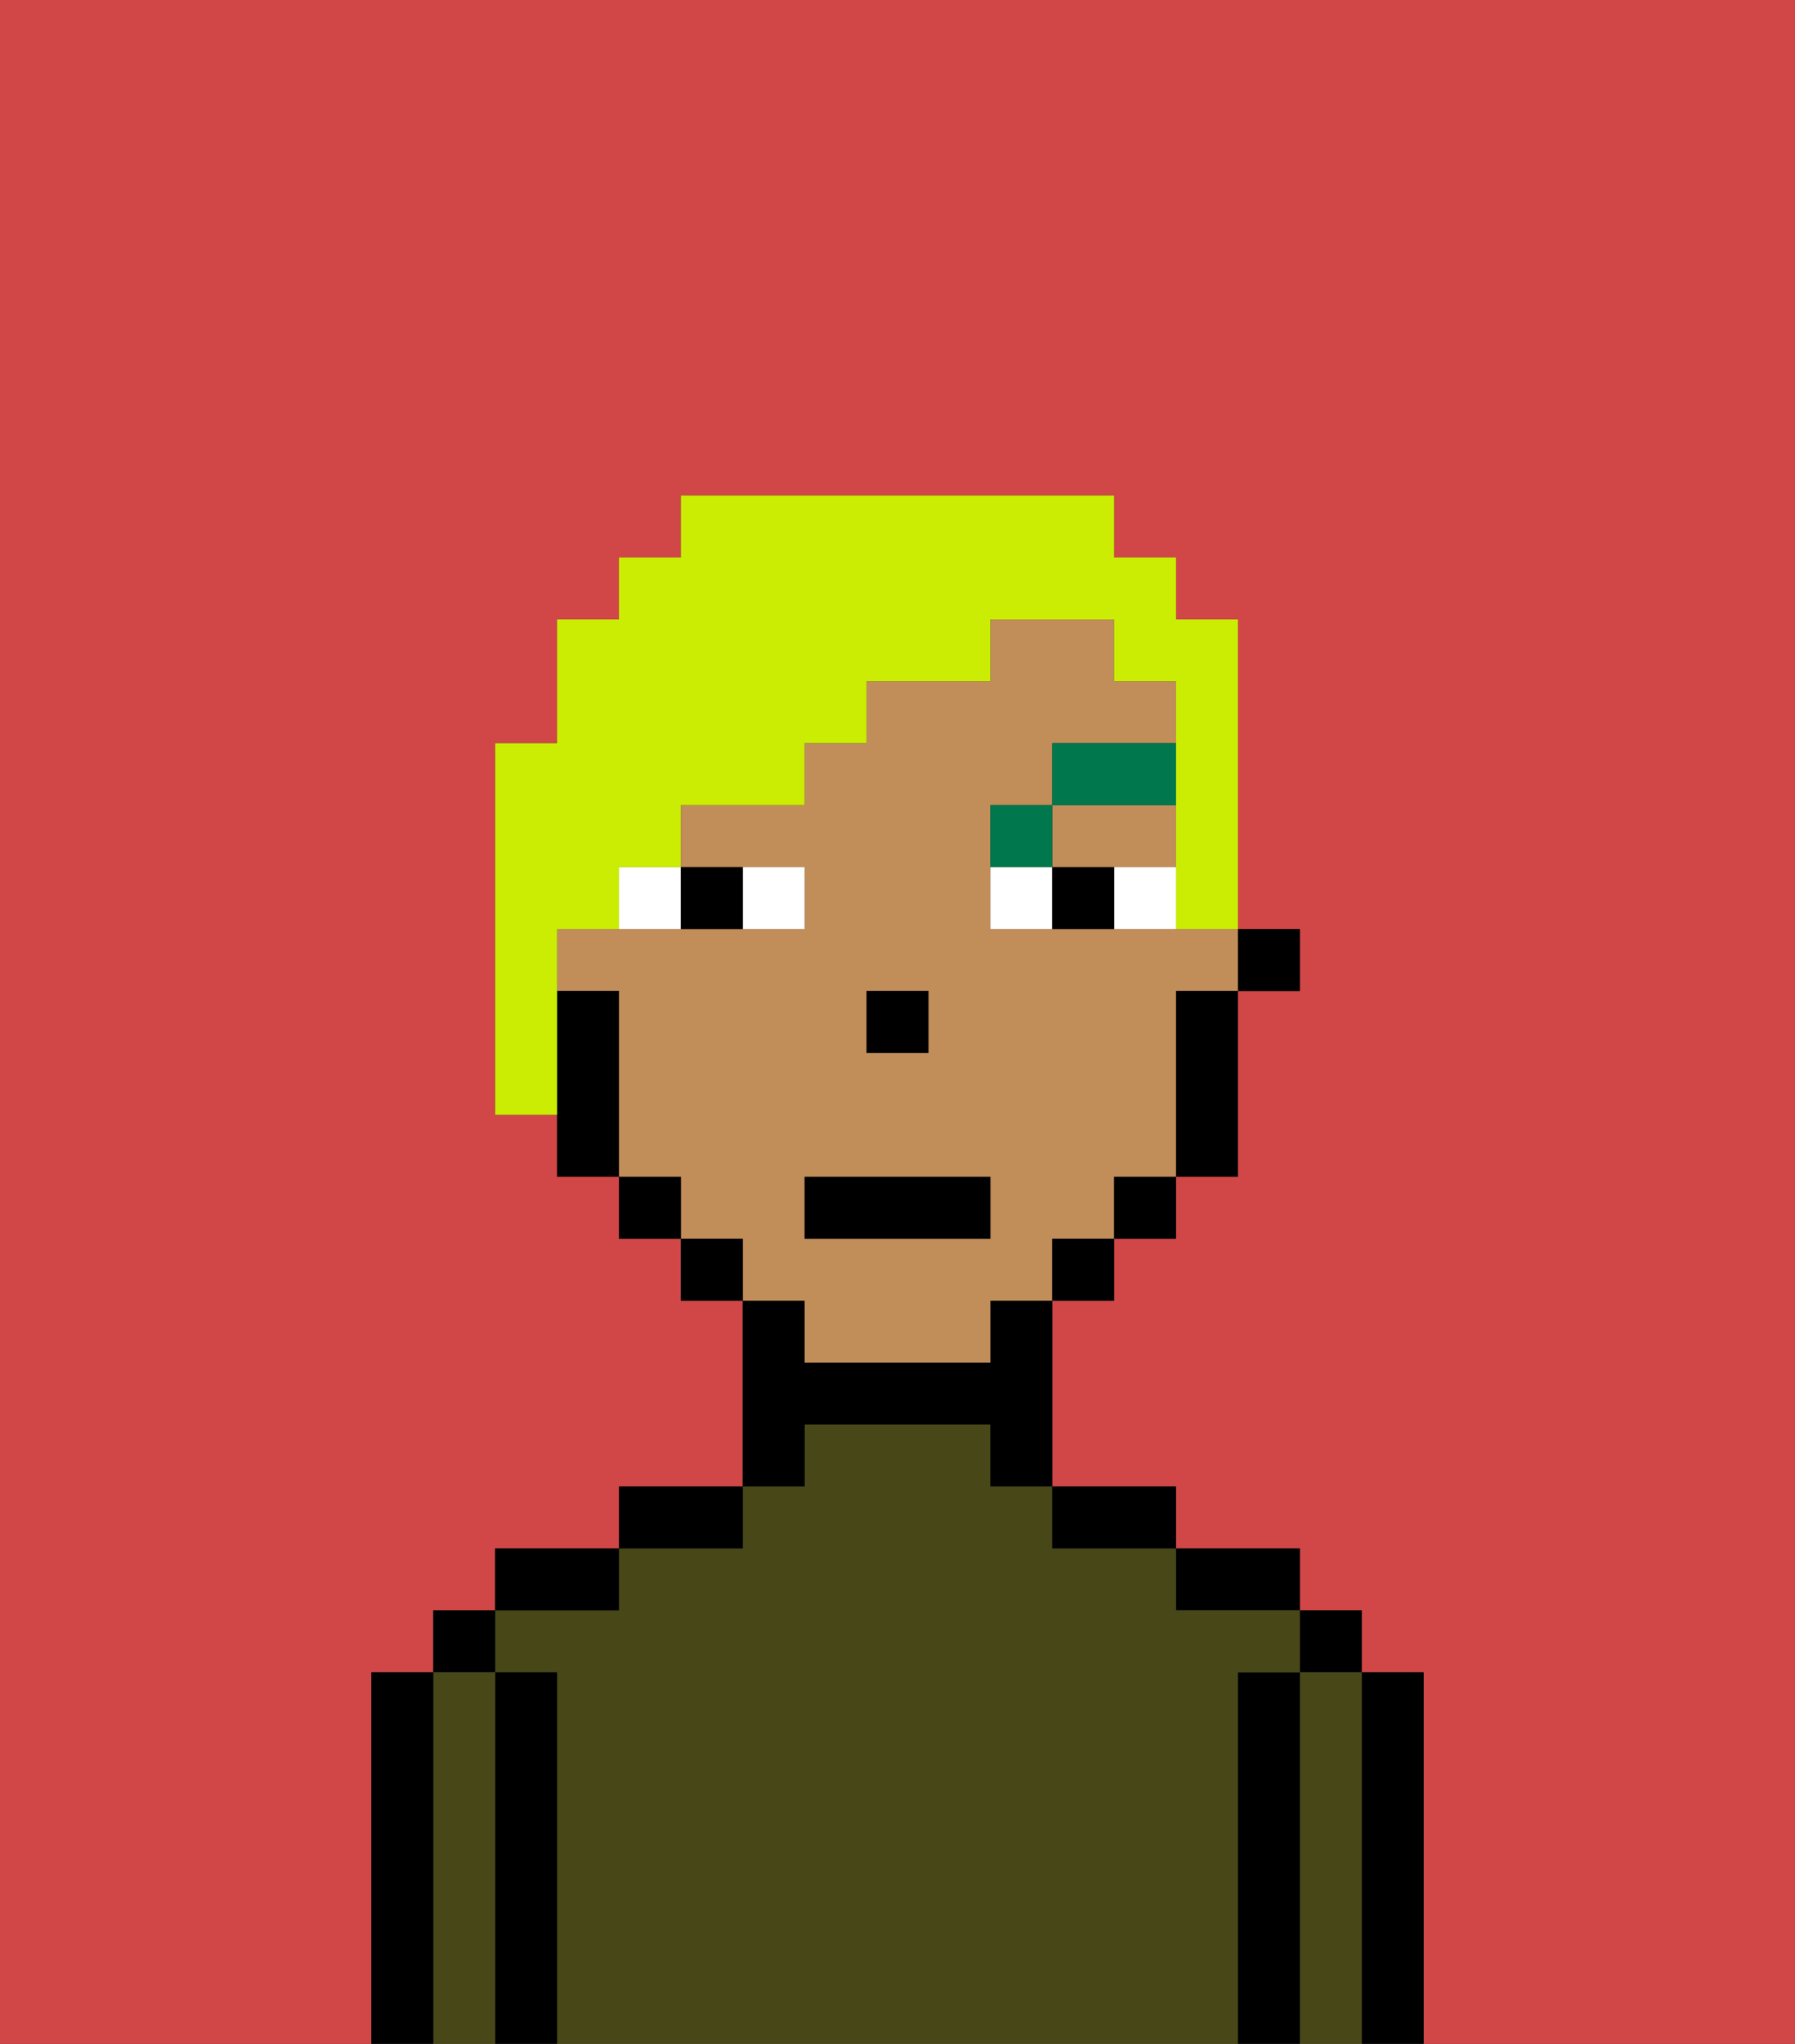 <svg xmlns="http://www.w3.org/2000/svg" viewBox="0 0 29 33"><rect x="0" y="0" width="29" height="33" fill="#333333" stroke="none"/><defs><style>polygon,rect,path{shape-rendering:crispedges;}.la146-1{fill:#d14646;}.la146-2{fill:#000000;}.la146-3{fill:#474718;}.la146-4{fill:#c18d59;}.la146-5{fill:#ffffff;}.la146-6{fill:#00774c;}.la146-7{fill:#cbed03;}</style></defs><path class="la146-1" d="M0,33H6V27H7V26H8V25h2V24h2V21H11V20H10V19H9V18H8V12H9V10h1V9h1V8h7V9h1v1h1v5h1v1H20v3H19v1H18v1H17v3h2v1h2v1h1v1h1v6h6V0H0Z"/><path class="la146-2" d="M23,27H22v6h1V27Z"/><rect class="la146-2" x="21" y="26" width="1" height="1"/><path class="la146-3" d="M22,27H21v6h1V27Z"/><path class="la146-2" d="M21,27H20v6h1V27Z"/><path class="la146-2" d="M20,26h1V25H19v1Z"/><path class="la146-3" d="M20,27h1V26H19V25H17V24H16V23H13v1H12v1H10v1H8v1H9v6H20V27Z"/><path class="la146-2" d="M18,25h1V24H17v1Z"/><path class="la146-2" d="M13,23h3v1h1V21H16v1H13V21H12v3h1Z"/><path class="la146-2" d="M12,24H10v1h2Z"/><path class="la146-2" d="M10,25H8v1h2Z"/><path class="la146-2" d="M9,27H8v6H9V27Z"/><rect class="la146-2" x="7" y="26" width="1" height="1"/><path class="la146-3" d="M8,27H7v6H8V27Z"/><path class="la146-2" d="M7,27H6v6H7V27Z"/><rect class="la146-2" x="20" y="15" width="1" height="1"/><path class="la146-4" d="M13,22h3V21h1V20h1V19h1V16h1V15H16V13h1V12h2V11H18V10H16v1H14v1H13v1H11v1h2v1H9v1h1v3h1v1h1v1h1Zm1-6h1v1H14Zm-1,3h3v1H13Z"/><polygon class="la146-4" points="18 14 19 14 19 13 17 13 17 14 18 14"/><path class="la146-2" d="M19,17v2h1V16H19Z"/><rect class="la146-2" x="18" y="19" width="1" height="1"/><rect class="la146-2" x="17" y="20" width="1" height="1"/><rect class="la146-2" x="11" y="20" width="1" height="1"/><rect class="la146-2" x="10" y="19" width="1" height="1"/><path class="la146-2" d="M10,16H9v3h1V16Z"/><rect class="la146-2" x="14" y="16" width="1" height="1"/><path class="la146-5" d="M13,15V14H12v1Z"/><path class="la146-5" d="M10,15h1V14H10Z"/><path class="la146-5" d="M18,14v1h1V14Z"/><path class="la146-5" d="M16,14v1h1V14Z"/><path class="la146-2" d="M12,15V14H11v1Z"/><path class="la146-2" d="M17,14v1h1V14Z"/><path class="la146-6" d="M17,13H16v1h1Z"/><rect class="la146-6" x="17" y="12" width="2" height="1"/><rect class="la146-2" x="13" y="19" width="3" height="1"/><path class="la146-7" d="M9,15h1V14h1V13h2V12h1V11h2V10h2v1h1v4h1V10H19V9H18V8H11V9H10v1H9v2H8v6H9V15Z"/></svg>